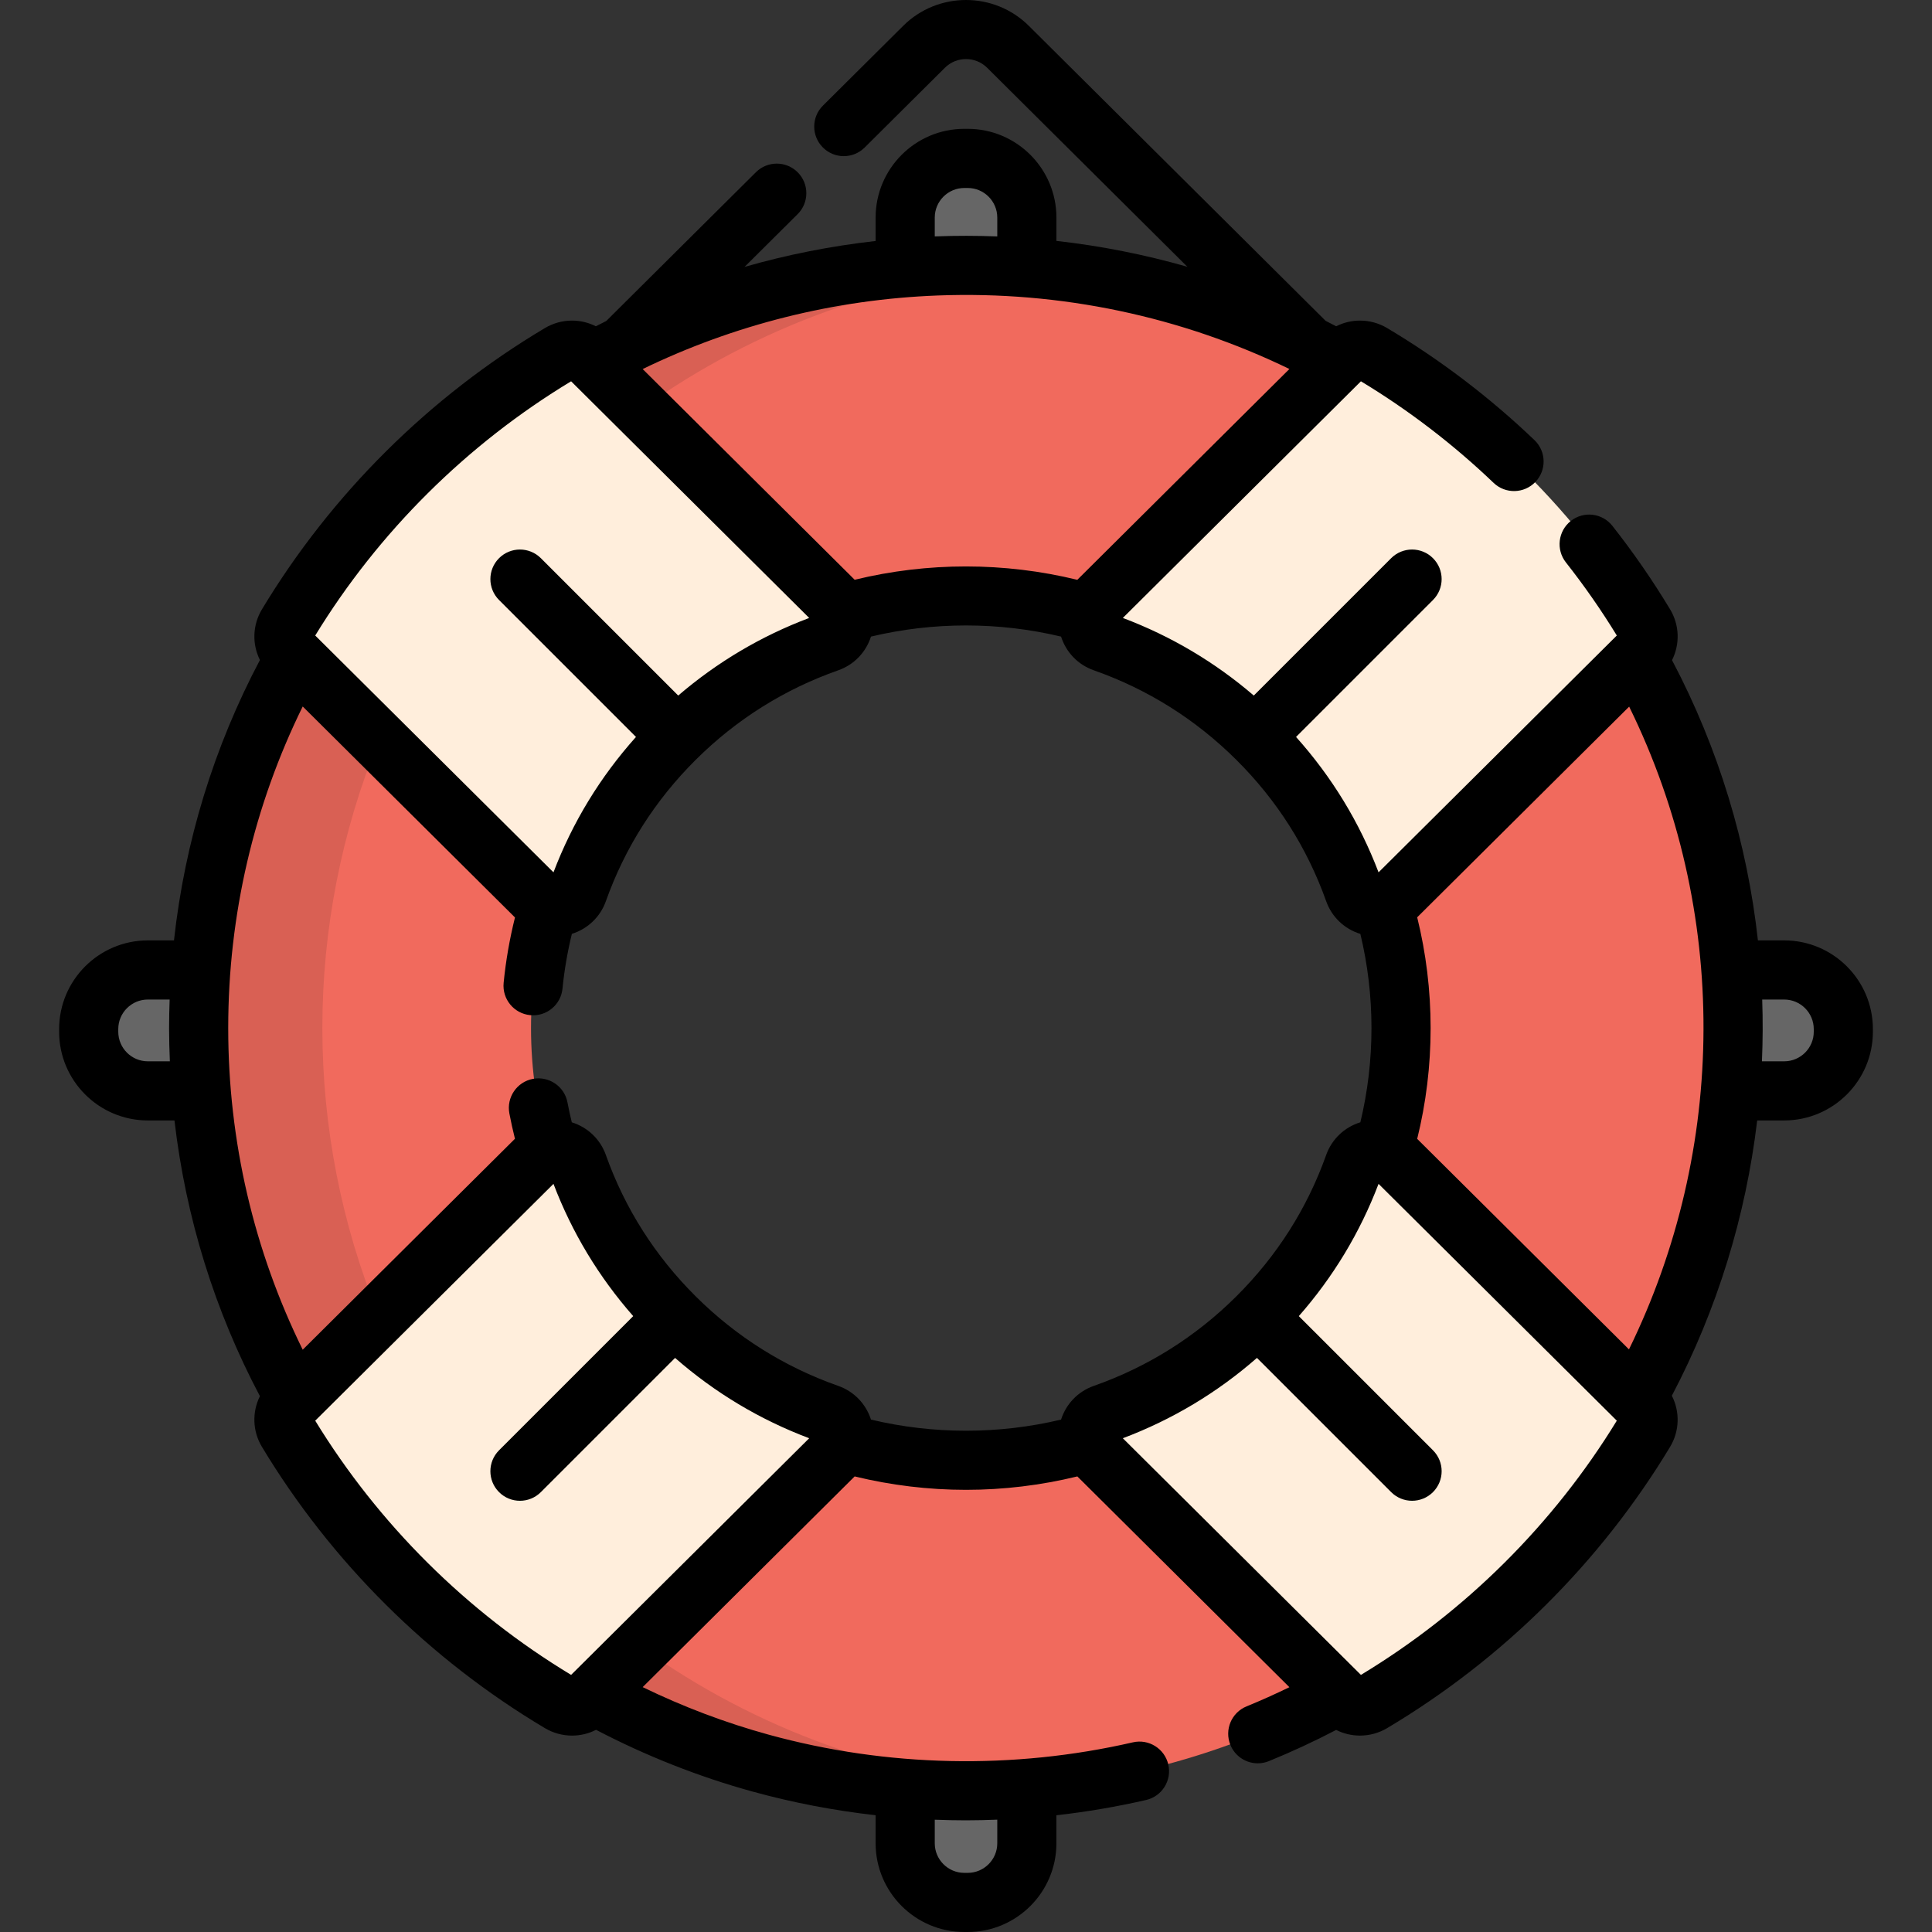 <?xml version="1.0" encoding="iso-8859-1"?>
<!-- Generator: Adobe Illustrator 19.0.0, SVG Export Plug-In . SVG Version: 6.00 Build 0)  -->
<svg version="1.1" id="Layer_1" xmlns="http://www.w3.org/2000/svg" xmlns:xlink="http://www.w3.org/1999/xlink" x="0px" y="0px"
	 viewBox="0 0 512 512" style="enable-background:new 0 0 512 512;" xml:space="preserve">
<rect x="0" y="0" width="512" height="512" fill="#333333" stroke="none"/>
<g>
	<path style="fill:#666666;" d="M270.174,70.821c1.24-2.241,1.951-4.811,1.951-7.54v-5.629c0-8.62-7.053-15.673-15.672-15.673
		h-0.894c-8.619,0-15.672,7.053-15.672,15.673v5.629c0,2.728,0.711,5.299,1.951,7.54C251.269,70.17,260.74,70.17,270.174,70.821z"/>
	<path style="fill:#666666;" d="M242.561,474.129c-1.689,2.5-2.676,5.506-2.676,8.732v5.631c0,8.619,7.052,15.672,15.672,15.672
		h0.894c8.619,0,15.672-7.053,15.672-15.672v-5.631c0-3.227-0.987-6.232-2.676-8.729
		C260.497,474.714,251.514,474.714,242.561,474.129z"/>
	<path style="fill:#666666;" d="M53.085,259.312c-2.359-1.425-5.11-2.262-8.052-2.262h-5.855c-8.619,0-15.672,7.053-15.672,15.672
		v0.7c0,8.62,7.053,15.672,15.672,15.672h5.855c2.982,0,5.767-0.859,8.146-2.321C52.529,277.633,52.489,268.458,53.085,259.312z"/>
	<path style="fill:#666666;" d="M472.831,257.049h-5.855c-2.942,0-5.693,0.837-8.052,2.263c0.596,9.145,0.556,18.32-0.094,27.461
		c2.379,1.461,5.164,2.321,8.146,2.321h5.855c8.62,0,15.673-7.052,15.673-15.672v-0.7
		C488.504,264.102,481.451,257.049,472.831,257.049z"/>
</g>
<g>
	<path style="fill:#F16A5D;" d="M223.36,162.535c21.279-6.223,44.006-6.209,65.284,0.014c0.298-0.916,0.802-1.767,1.509-2.469
		l64.702-64.311c-61.274-33.906-136.434-33.914-197.707-0.006l64.708,64.318C222.56,160.778,223.062,161.624,223.36,162.535z"/>
	<path style="fill:#F16A5D;" d="M366.583,304.894c0.922,0.296,1.776,0.802,2.483,1.505l64.702,64.31
		c34.113-60.902,34.12-135.61,0.006-196.512l-64.709,64.318c-0.703,0.699-1.553,1.203-2.469,1.5
		C372.855,261.161,372.842,283.746,366.583,304.894z"/>
	<path style="fill:#F16A5D;" d="M290.153,384.833c-0.703-0.7-1.206-1.545-1.504-2.457c-21.279,6.222-44.006,6.209-65.284-0.014
		c-0.298,0.915-0.802,1.766-1.508,2.467l-64.704,64.314c61.274,33.905,136.434,33.913,197.708,0.005L290.153,384.833z"/>
	<path style="fill:#F16A5D;" d="M142.944,306.398c0.706-0.702,1.561-1.208,2.483-1.505c-6.258-21.148-6.273-43.733-0.014-64.881
		c-0.916-0.297-1.766-0.801-2.469-1.5l-64.711-64.318c-34.115,60.902-34.108,135.61,0.005,196.514L142.944,306.398z"/>
</g>
<g style="opacity:0.1;">
	<path d="M169.898,108.435c30.749-22.071,66.306-34.549,102.495-37.44c-39.474-3.153-79.696,5.101-115.244,24.768L169.898,108.435z"
		/>
	<g>
		<path d="M169.897,436.477l-12.748,12.671c35.547,19.667,75.77,27.921,115.243,24.767
			C236.203,471.027,200.645,458.548,169.897,436.477z"/>
		<path d="M100.392,348.692c-19.95-48.769-19.954-103.708-0.003-152.476l-22.155-22.02c-34.115,60.902-34.108,135.61,0.005,196.514
			L100.392,348.692z"/>
	</g>
</g>
<g>
	<path style="fill:#FFEEDC;" d="M151.596,452.114c-1.094,0-2.195-0.286-3.185-0.877c-14.724-8.768-28.379-19.366-40.587-31.499
		c-12.202-12.129-22.864-25.702-31.691-40.34c-1.461-2.424-1.076-5.526,0.935-7.524l65.877-65.475
		c1.176-1.169,2.759-1.807,4.384-1.807c0.456,0,0.914,0.049,1.368,0.151c2.076,0.469,3.766,1.961,4.476,3.955
		c5.441,15.287,14.085,28.888,25.694,40.428c11.609,11.538,25.294,20.13,40.673,25.537c2.006,0.706,3.509,2.385,3.979,4.449
		c0.47,2.064-0.157,4.222-1.662,5.719l-65.876,65.479C154.787,451.496,153.198,452.114,151.596,452.114z"/>
	<path style="fill:#FFEEDC;" d="M364.682,240.319c-0.456,0-0.914-0.049-1.368-0.152c-2.076-0.469-3.767-1.961-4.476-3.955
		c-5.441-15.287-14.085-28.89-25.695-40.428c-11.608-11.538-25.294-20.132-40.673-25.539c-2.006-0.704-3.509-2.385-3.979-4.449
		s0.157-4.221,1.662-5.718l65.875-65.476c1.195-1.188,2.784-1.807,4.386-1.807c1.095,0,2.195,0.287,3.185,0.876
		c14.728,8.773,28.384,19.372,40.587,31.502c12.204,12.128,22.867,25.701,31.691,40.337c1.462,2.426,1.076,5.529-0.934,7.526
		l-65.876,65.476C367.889,239.683,366.306,240.319,364.682,240.319z"/>
	<path style="fill:#FFEEDC;" d="M360.413,452.114c-1.603,0-3.191-0.618-4.386-1.806l-65.875-65.476
		c-1.506-1.498-2.134-3.655-1.662-5.721c0.47-2.062,1.973-3.743,3.979-4.447c15.382-5.407,29.066-14.002,40.674-25.538
		c11.608-11.537,20.253-25.14,25.694-40.426c0.711-1.994,2.4-3.488,4.476-3.955c0.455-0.102,0.913-0.153,1.369-0.153
		c1.625,0,3.208,0.636,4.384,1.807l65.875,65.475c2.01,2,2.395,5.1,0.934,7.526c-8.823,14.637-19.485,28.207-31.69,40.337
		c-12.203,12.13-25.859,22.73-40.587,31.501C362.608,451.828,361.508,452.114,360.413,452.114z"/>
	<path style="fill:#FFEEDC;" d="M147.328,240.319c-1.626,0-3.209-0.636-4.384-1.807l-65.876-65.476
		c-2.01-1.998-2.396-5.1-0.934-7.524c8.822-14.636,19.484-28.208,31.691-40.338c12.205-12.133,25.86-22.731,40.586-31.499
		c0.99-0.588,2.091-0.876,3.185-0.876c1.604,0,3.191,0.616,4.386,1.805l65.875,65.476c1.506,1.496,2.134,3.654,1.662,5.718
		c-0.47,2.064-1.972,3.743-3.979,4.449c-15.381,5.41-29.065,14.002-40.674,25.539c-11.609,11.54-20.254,25.141-25.694,40.426
		c-0.711,1.996-2.399,3.488-4.475,3.957C148.242,240.27,147.784,240.319,147.328,240.319z"/>
</g>
<path d="M472.831,249.213h-6.963c-2.819-25.544-10.35-50.756-22.763-74.263c2.113-4.196,2.017-9.276-0.519-13.483
	c-4.606-7.64-9.75-15.08-15.289-22.111c-2.677-3.4-7.605-3.985-11.005-1.307c-3.399,2.678-3.985,7.604-1.307,11.004
	c4.862,6.173,9.397,12.685,13.487,19.366l-63.141,62.759c-5.047-13.26-12.386-25.292-21.866-35.881l36.289-36.288
	c3.06-3.062,3.06-8.023,0-11.083c-3.06-3.061-8.022-3.061-11.082-0.001l-36.402,36.402c-10.311-8.853-21.943-15.753-34.707-20.564
	l63.096-62.715c12.631,7.631,24.455,16.683,35.162,26.918c3.128,2.992,8.09,2.88,11.08-0.249c2.991-3.127,2.879-8.089-0.25-11.079
	c-11.861-11.339-24.997-21.331-39.053-29.703c-2.174-1.291-4.66-1.975-7.186-1.975c-2.23,0-4.376,0.529-6.311,1.506
	c-0.93-0.486-1.861-0.971-2.798-1.441l-78.66-78.184c-9.175-9.119-24.105-9.119-33.28,0l-21.274,21.146
	c-3.07,3.051-3.085,8.013-0.033,11.081c3.05,3.072,8.013,3.086,11.082,0.034l21.274-21.147c3.082-3.065,8.1-3.064,11.184,0
	l53.072,52.752c-11.312-3.243-22.919-5.538-34.708-6.866v-6.188c0-12.963-10.546-23.509-23.509-23.509h-0.894
	c-12.963,0-23.509,10.546-23.509,23.509v6.212c-11.817,1.333-23.431,3.626-34.732,6.867l14.06-13.976
	c3.07-3.051,3.085-8.013,0.033-11.082c-3.05-3.069-8.012-3.082-11.082-0.033l-39.665,39.427c-0.92,0.463-1.841,0.924-2.754,1.4
	c-1.934-0.978-4.08-1.506-6.312-1.506c-2.528,0-5.012,0.682-7.194,1.979c-15.279,9.099-29.443,20.092-42.101,32.675
	c-12.661,12.583-23.723,26.665-32.878,41.852c-2.529,4.194-2.633,9.255-0.54,13.443c-12.166,22.997-19.893,48.117-22.779,74.302
	h-6.926c-12.963,0-23.509,10.547-23.509,23.509v0.7c0,12.963,10.546,23.509,23.509,23.509h7.057
	c2.992,25.742,10.673,50.434,22.646,73.07c-2.093,4.188-1.988,9.249,0.54,13.444c9.157,15.189,20.219,29.271,32.878,41.853
	c12.666,12.589,26.831,23.581,42.098,32.672c2.177,1.297,4.664,1.982,7.197,1.982c2.252,0,4.42-0.535,6.37-1.529
	c13.216,6.899,27.151,12.426,41.58,16.392c10.663,2.931,21.537,5.007,32.503,6.242v7.434c0,12.962,10.546,23.509,23.509,23.509
	h0.894c12.963,0,23.509-10.547,23.509-23.509v-7.426c7.984-0.898,15.924-2.248,23.77-4.05c4.218-0.968,6.852-5.172,5.884-9.391
	c-0.969-4.219-5.179-6.858-9.392-5.884c-31.757,7.291-65.135,6.589-96.526-2.038c-11.511-3.163-22.68-7.402-33.379-12.596
	l56.179-55.838c9.681,2.359,19.593,3.553,29.508,3.553c9.914,0,19.825-1.194,29.505-3.553l56.198,55.858
	c-3.72,1.805-7.496,3.509-11.344,5.078c-4.007,1.634-5.931,6.207-4.297,10.215c1.239,3.038,4.168,4.879,7.259,4.879
	c0.985,0,1.987-0.187,2.956-0.583c6.092-2.485,12.03-5.247,17.82-8.264c1.936,0.974,4.082,1.499,6.312,1.499
	c2.532,0,5.021-0.685,7.194-1.981c15.276-9.097,29.441-20.091,42.101-32.675c12.661-12.585,23.722-26.665,32.878-41.851
	c2.55-4.233,2.628-9.348,0.474-13.559c12.045-22.906,19.618-47.675,22.614-72.955h7.155c12.963,0,23.509-10.546,23.509-23.509v-0.7
	C496.34,259.759,485.794,249.213,472.831,249.213z M39.179,281.259c-4.322,0-7.836-3.515-7.836-7.837v-0.7
	c0-4.322,3.515-7.836,7.836-7.836h5.778c-0.09,2.514-0.148,5.036-0.148,7.565c0,2.947,0.084,5.881,0.204,8.807L39.179,281.259
	L39.179,281.259z M264.288,488.491c0,4.322-3.515,7.836-7.836,7.836h-0.894c-4.322,0-7.836-3.514-7.836-7.836v-6.252
	c2.765,0.108,5.533,0.167,8.301,0.167c2.756,0,5.512-0.072,8.266-0.179v6.263H264.288z M247.721,57.654
	c0-4.322,3.515-7.837,7.836-7.837h0.894c4.322,0,7.836,3.515,7.836,7.837v5.002c-5.41-0.208-10.849-0.218-16.306-0.013
	c-0.087,0.002-0.173,0.01-0.26,0.015V57.654z M248.57,78.304c32.58-1.223,64.47,5.578,93.138,19.482l-56.21,55.871
	c-19.357-4.719-39.642-4.728-58.999-0.013l-56.183-55.841C194.513,86.066,221.081,79.338,248.57,78.304z M113.349,130.731
	c11.454-11.386,24.235-21.37,38.001-29.683l63.096,62.715c-12.766,4.811-24.397,11.71-34.709,20.564l-36.402-36.402
	c-3.061-3.059-8.022-3.059-11.082,0c-3.061,3.062-3.061,8.023,0,11.083l36.289,36.288c-9.478,10.591-16.818,22.621-21.863,35.88
	l-63.14-62.757C91.892,154.766,101.917,142.092,113.349,130.731z M151.35,443.863c-13.761-8.31-26.541-18.292-38.002-29.681
	c-11.429-11.361-21.455-24.037-29.812-37.688l63.141-62.758c4.915,12.914,12.008,24.663,21.133,35.051l-35.558,35.558
	c-3.061,3.062-3.061,8.022,0,11.083c1.53,1.53,3.536,2.295,5.541,2.295c2.005,0,4.011-0.765,5.541-2.295l35.568-35.568
	c10.518,9.203,22.433,16.35,35.542,21.29L151.35,443.863z M281.193,376.208c-16.539,3.935-33.838,3.935-50.377-0.001
	c-1.331-4.164-4.489-7.462-8.677-8.936c-14.272-5.02-26.973-12.994-37.748-23.703c-10.772-10.709-18.792-23.324-23.837-37.5
	c-1.489-4.181-4.819-7.328-9.022-8.643c-0.419-1.743-0.812-3.494-1.145-5.263c-0.8-4.253-4.897-7.052-9.149-6.253
	c-4.253,0.8-7.053,4.895-6.253,9.149c0.425,2.264,0.93,4.505,1.483,6.727l-56.246,55.903
	c-12.901-26.214-19.742-55.199-19.742-85.236c0-30.035,6.842-59.016,19.742-85.228l56.252,55.911
	c-1.414,5.675-2.429,11.463-3.006,17.323c-0.424,4.307,2.723,8.143,7.031,8.567c4.31,0.42,8.142-2.724,8.566-7.031
	c0.483-4.906,1.326-9.752,2.482-14.513c4.192-1.317,7.519-4.463,9.007-8.642c5.045-14.173,13.064-26.789,23.836-37.496
	c10.774-10.709,23.475-18.684,37.75-23.706c4.187-1.473,7.344-4.773,8.674-8.936c16.539-3.937,33.839-3.937,50.378,0
	c1.332,4.167,4.491,7.468,8.676,8.936c14.271,5.019,26.971,12.994,37.748,23.706c10.772,10.705,18.79,23.321,23.837,37.5
	c1.494,4.193,4.839,7.345,9.058,8.655c1.939,8.079,2.943,16.443,2.943,24.959c0,8.516-1.005,16.877-2.943,24.957
	c-4.215,1.305-7.563,4.459-9.059,8.658c-5.046,14.176-13.065,26.793-23.835,37.496c-10.777,10.711-23.478,18.687-37.744,23.704
	C285.685,368.742,282.526,372.04,281.193,376.208z M398.661,414.18c-11.455,11.386-24.234,21.367-38.003,29.683l-63.095-62.714
	c13.109-4.939,25.024-12.086,35.543-21.292l35.568,35.568c1.53,1.53,3.536,2.295,5.541,2.295c2.005,0,4.011-0.765,5.541-2.295
	c3.061-3.062,3.061-8.022,0-11.083l-35.557-35.556c9.123-10.387,16.217-22.137,21.133-35.053l63.139,62.758
	C420.118,390.143,410.094,402.816,398.661,414.18z M431.696,357.601l-56.125-55.787c2.341-9.494,3.558-19.331,3.558-29.357
	c0-10.027-1.217-19.867-3.559-29.361l56.174-55.834C458.336,241.382,457.708,304.464,431.696,357.601z M480.667,273.422
	c0,4.322-3.515,7.837-7.837,7.837h-5.9c0.235-5.452,0.261-10.913,0.07-16.372h5.828c4.322,0,7.837,3.514,7.837,7.836v0.7H480.667z"
	/>
<g>
</g>
<g>
</g>
<g>
</g>
<g>
</g>
<g>
</g>
<g>
</g>
<g>
</g>
<g>
</g>
<g>
</g>
<g>
</g>
<g>
</g>
<g>
</g>
<g>
</g>
<g>
</g>
<g>
</g>
</svg>

